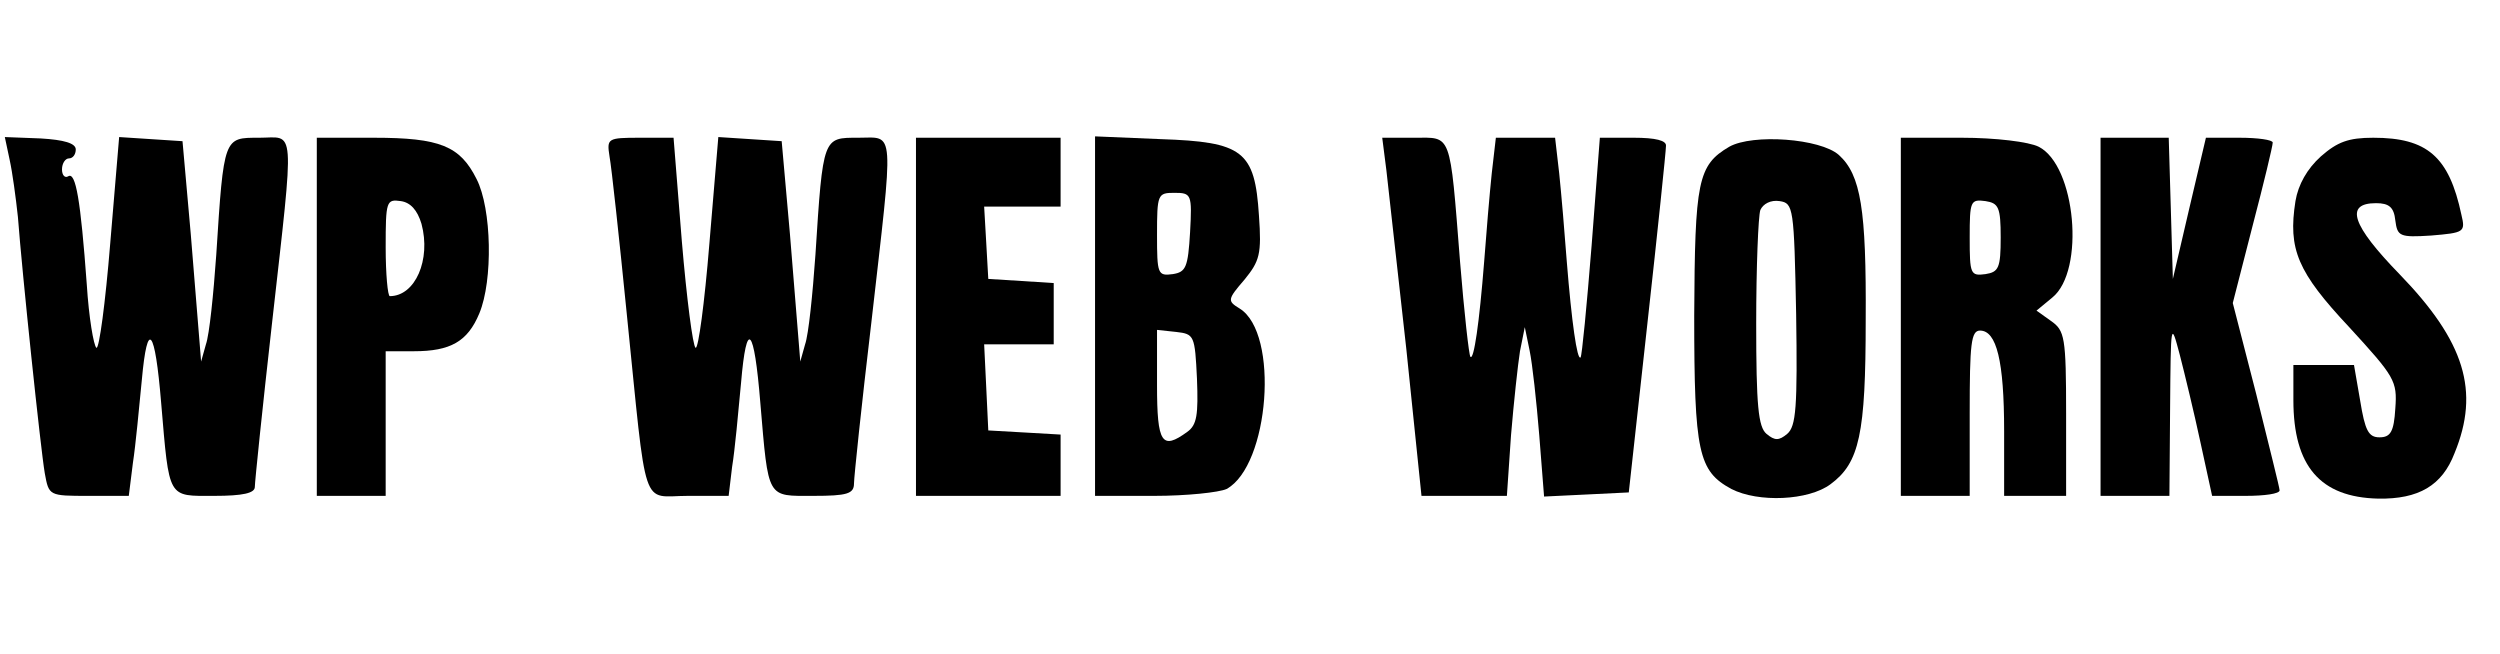 <?xml version="1.0" standalone="no"?>
<!DOCTYPE svg PUBLIC "-//W3C//DTD SVG 20010904//EN"
 "http://www.w3.org/TR/2001/REC-SVG-20010904/DTD/svg10.dtd">
<svg version="1.0" xmlns="http://www.w3.org/2000/svg"
 width="363pt" height="95pt" viewBox="0 0 363 95"
 preserveAspectRatio="xMidYMid meet">

<g transform="translate(0,95) scale(0.1,-0.1)"
fill="#000000" stroke="none">
<path d="M14 718 c4 -18 9 -55 12 -83 6 -80 33 -337 39 -372 6 -33 6 -33 64
-33 l58 0 6 48 c4 26 9 80 13 121 8 88 19 75 28 -34 12 -141 9 -135 77 -135
42 0 59 4 59 13 0 7 11 114 25 238 33 294 34 269 -19 269 -51 0 -51 2 -62
-170 -4 -57 -10 -116 -15 -130 l-7 -25 -2 25 c-1 14 -7 86 -13 160 l-12 135
-46 3 -46 3 -13 -155 c-7 -86 -16 -153 -20 -151 -4 3 -11 44 -14 92 -9 123
-16 164 -27 157 -5 -3 -9 2 -9 10 0 9 5 16 10 16 6 0 10 6 10 13 0 9 -17 14
-51 16 l-52 2 7 -33z"/>
<path d="M460 490 l0 -260 50 0 50 0 0 105 0 105 41 0 c53 0 78 14 95 55 20
48 18 152 -4 195 -24 48 -53 60 -149 60 l-83 0 0 -260z m152 135 c14 -52 -9
-105 -46 -105 -3 0 -6 32 -6 71 0 67 1 70 22 67 14 -2 24 -13 30 -33z"/>
<path d="M885 723 c3 -16 14 -118 25 -228 30 -294 20 -265 89 -265 l59 0 5 42
c4 24 9 79 13 122 8 94 19 82 28 -29 12 -141 9 -135 77 -135 49 0 59 3 59 18
0 9 11 114 25 232 33 290 35 270 -19 270 -51 0 -51 2 -62 -170 -4 -57 -10
-116 -15 -130 l-7 -25 -2 25 c-1 14 -7 86 -13 160 l-12 135 -46 3 -46 3 -13
-155 c-7 -86 -16 -153 -20 -151 -4 2 -13 72 -20 155 l-12 150 -49 0 c-47 0
-48 -1 -44 -27z"/>
<path d="M1330 490 l0 -260 105 0 105 0 0 44 0 45 -52 3 -53 3 -3 63 -3 62 51
0 50 0 0 44 0 45 -47 3 -48 3 -3 53 -3 52 55 0 56 0 0 50 0 50 -105 0 -105 0
0 -260z"/>
<path d="M1590 491 l0 -261 86 0 c47 0 94 5 105 10 62 34 77 226 19 262 -18
11 -18 13 7 42 22 27 25 37 21 93 -6 94 -23 107 -143 111 l-95 4 0 -261z m138
122 c-3 -51 -6 -58 -25 -61 -22 -3 -23 0 -23 57 0 59 1 61 25 61 25 0 26 -2
23 -57z m10 -213 c2 -52 0 -67 -14 -77 -37 -27 -44 -17 -44 68 l0 80 28 -3
c26 -3 27 -5 30 -68z"/>
<path d="M2013 703 c3 -27 16 -144 29 -260 l22 -213 62 0 62 0 6 88 c4 48 10
103 13 122 l7 35 7 -34 c4 -19 10 -74 14 -123 l7 -89 62 3 61 3 27 245 c15
135 27 251 27 258 1 8 -15 12 -47 12 l-49 0 -12 -157 c-7 -87 -14 -160 -16
-162 -5 -5 -13 52 -20 139 -3 41 -8 99 -11 128 l-6 52 -43 0 -43 0 -6 -52 c-3
-29 -8 -87 -11 -128 -7 -89 -15 -144 -20 -138 -2 2 -9 64 -15 138 -15 190 -12
180 -66 180 l-47 0 6 -47z"/>
<path d="M2511 737 c-46 -27 -50 -50 -51 -245 0 -199 6 -226 54 -252 39 -20
112 -17 144 7 42 31 51 73 51 238 1 161 -7 211 -39 240 -27 24 -125 31 -159
12z m97 -243 c2 -135 0 -163 -13 -174 -12 -10 -18 -10 -30 0 -12 10 -15 41
-15 160 0 82 3 156 6 165 4 9 15 15 28 13 20 -3 21 -9 24 -164z"/>
<path d="M2760 490 l0 -260 50 0 50 0 0 120 c0 101 2 120 15 120 24 0 35 -44
35 -146 l0 -94 45 0 45 0 0 119 c0 112 -2 121 -22 135 l-21 15 23 19 c48 39
34 192 -20 219 -14 7 -62 13 -112 13 l-88 0 0 -260z m145 115 c0 -44 -3 -50
-22 -53 -22 -3 -23 0 -23 53 0 53 1 56 23 53 19 -3 22 -9 22 -53z"/>
<path d="M3050 490 l0 -260 50 0 50 0 1 128 c1 125 1 126 14 77 7 -27 21 -85
30 -127 l17 -78 49 0 c27 0 49 3 49 8 0 4 -16 67 -34 140 l-34 132 29 113 c16
61 29 115 29 120 0 4 -22 7 -48 7 l-49 0 -24 -102 -24 -103 -3 103 -3 102 -49
0 -50 0 0 -260z"/>
<path d="M3370 723 c-20 -18 -33 -41 -37 -65 -11 -70 3 -103 78 -183 66 -72
70 -78 67 -118 -2 -34 -7 -42 -23 -42 -16 0 -21 10 -28 53 l-9 52 -44 0 -44 0
0 -51 c0 -96 39 -141 123 -143 59 -1 93 19 111 66 37 90 15 162 -80 260 -69
71 -80 103 -34 103 19 0 26 -6 28 -25 3 -23 6 -25 52 -22 48 4 50 5 44 30 -18
85 -50 112 -128 112 -36 0 -52 -6 -76 -27z"/>
</g>
</svg>
